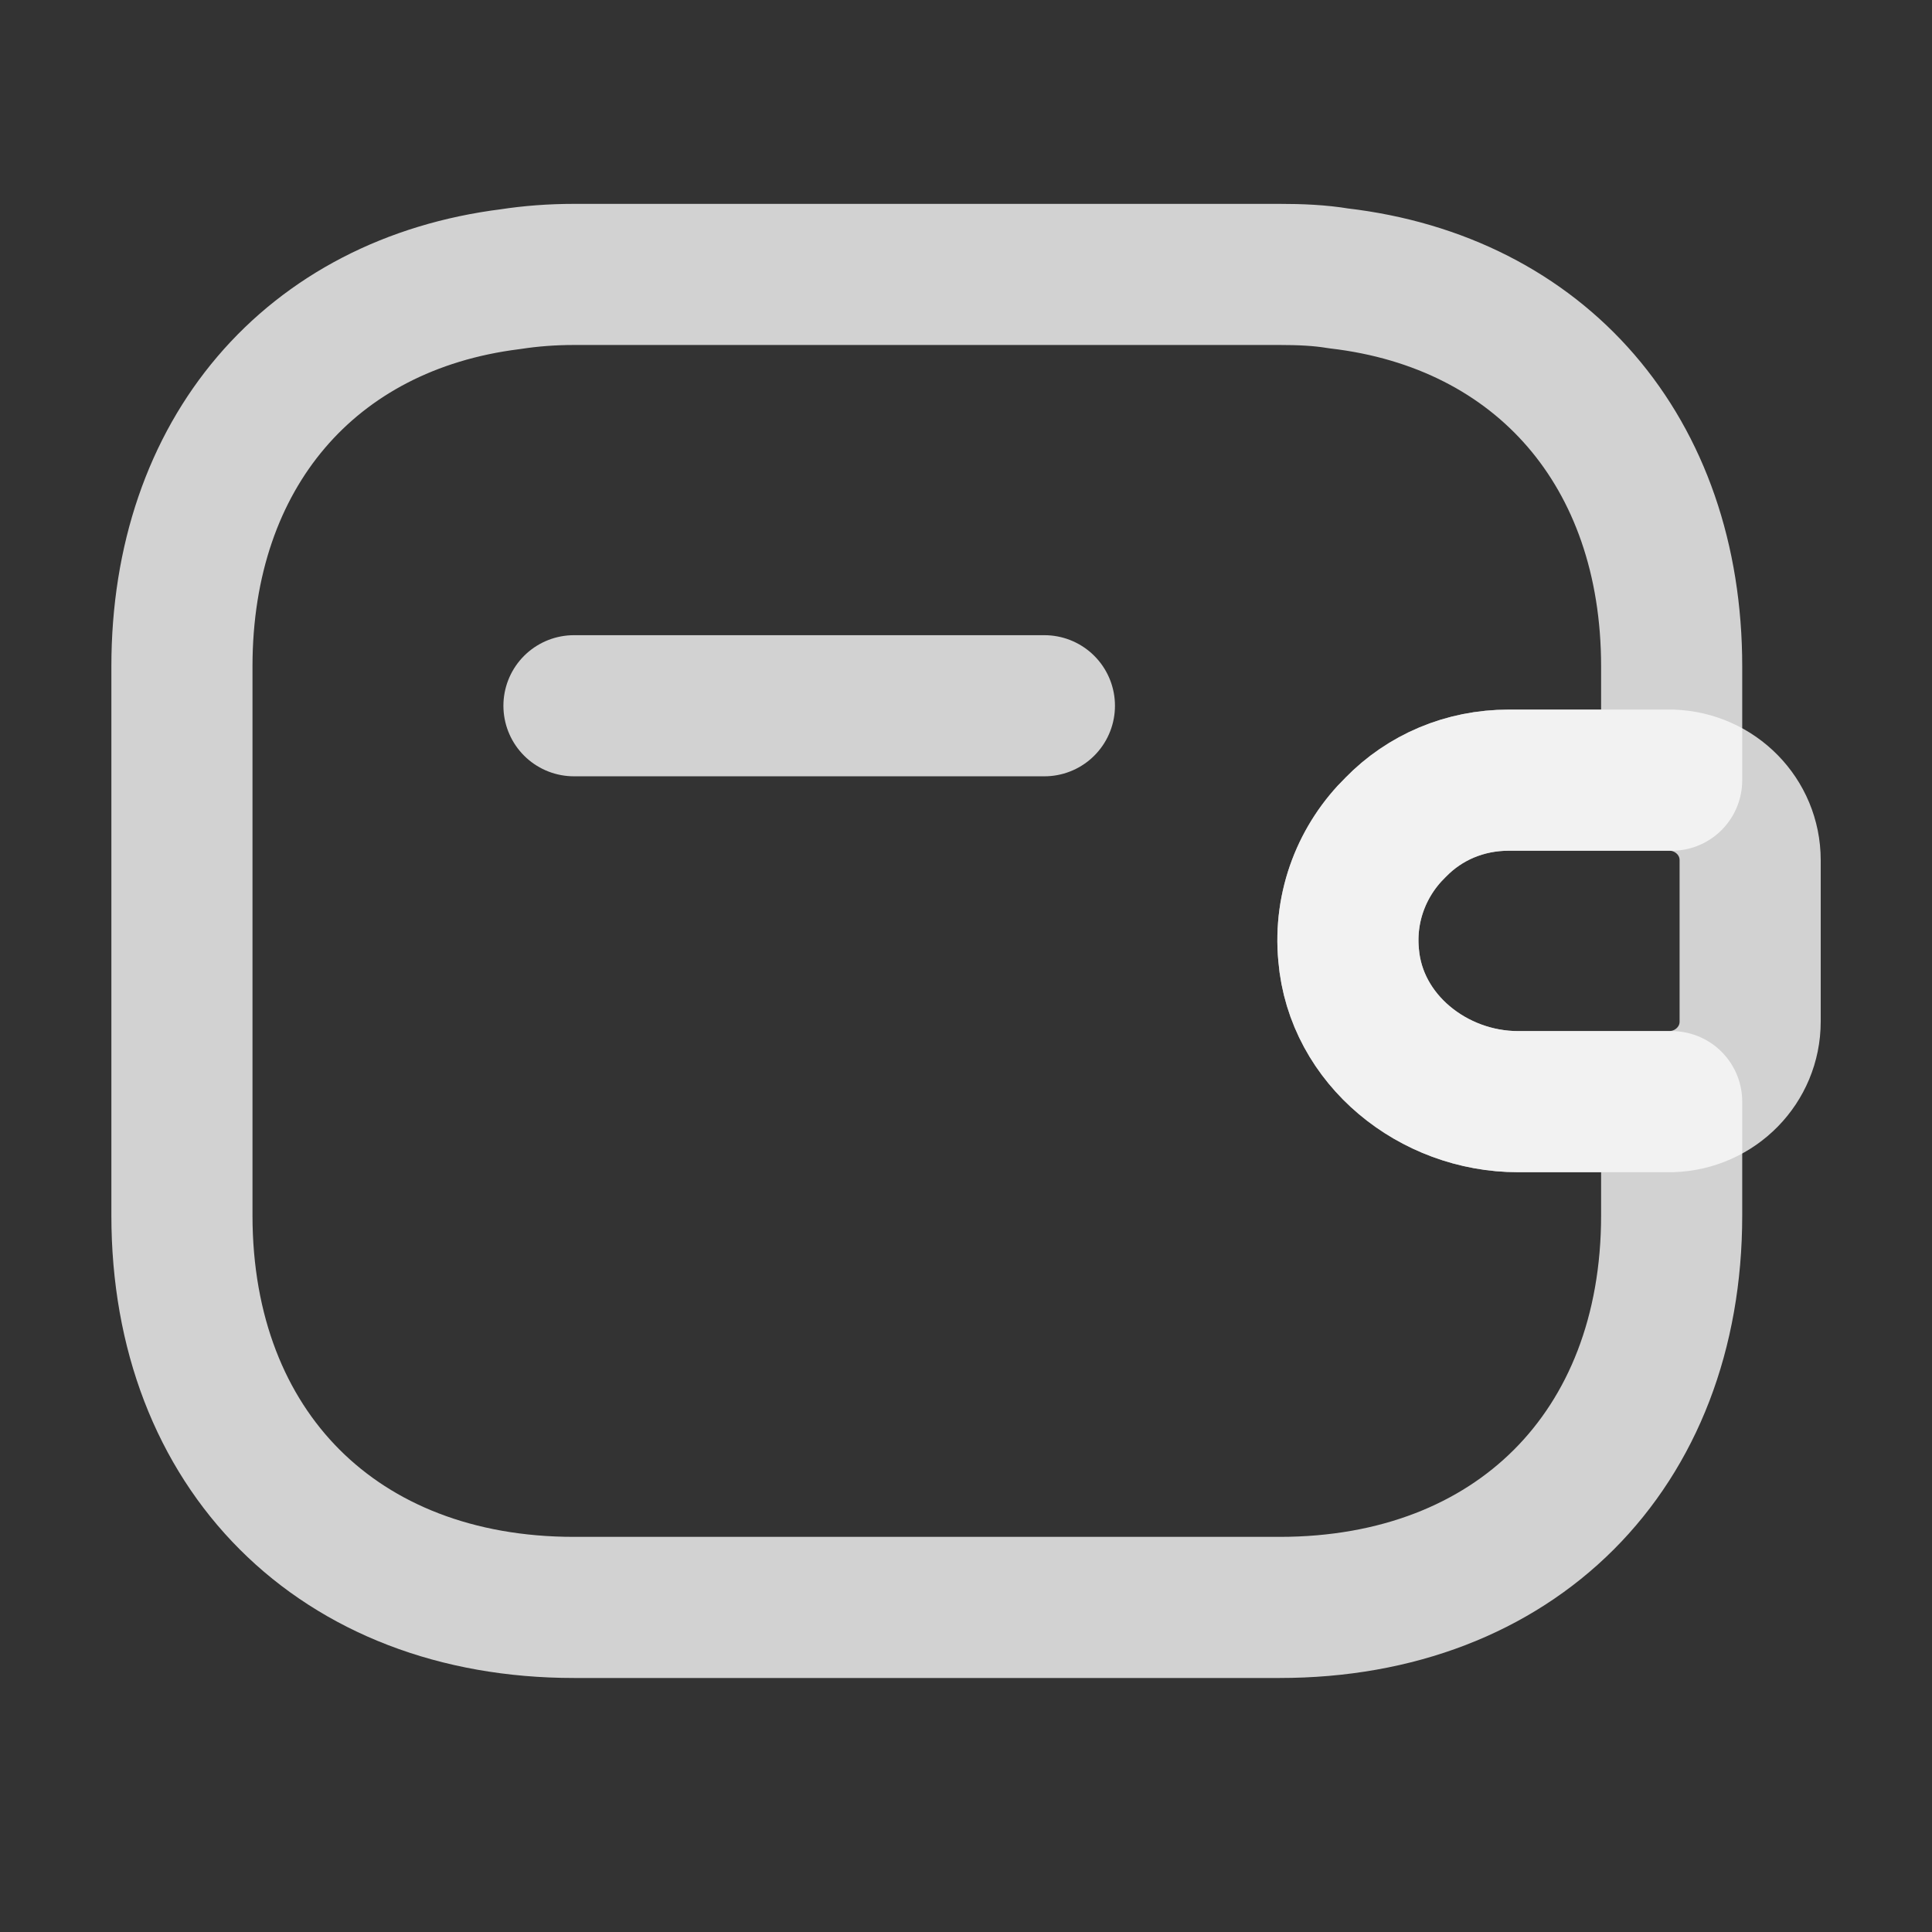 <svg width="24" height="24" viewBox="0 0 24 24" fill="none" xmlns="http://www.w3.org/2000/svg">
<rect x="0" y="0" width="24" height="24" fill="#333333" stroke="none"/>
<path d="M12.974 8.767H7.13" stroke="#FAFAFA" stroke-opacity="0.8" stroke-width="1.753" stroke-linecap="round" stroke-linejoin="round"/>
<path d="M21.741 10.685V12.691C21.741 13.227 21.312 13.665 20.767 13.685H18.857C17.805 13.685 16.841 12.915 16.753 11.864C16.695 11.25 16.929 10.675 17.338 10.276C17.698 9.906 18.195 9.691 18.741 9.691H20.767C21.312 9.711 21.741 10.149 21.741 10.685Z" stroke="#FAFAFA" stroke-opacity="0.8" stroke-width="1.753" stroke-linecap="round" stroke-linejoin="round"/>
<path d="M17.338 10.276C16.929 10.675 16.695 11.25 16.753 11.864C16.841 12.916 17.805 13.685 18.857 13.685H20.766V15.098C20.766 18.02 18.818 19.968 15.896 19.968H7.13C4.208 19.968 2.26 18.02 2.26 15.098V8.279C2.26 5.63 3.857 3.779 6.341 3.468C6.594 3.429 6.857 3.409 7.13 3.409H15.896C16.149 3.409 16.393 3.419 16.627 3.458C19.14 3.75 20.766 5.61 20.766 8.279V9.692H18.74C18.195 9.692 17.698 9.906 17.338 10.276Z" stroke="#FAFAFA" stroke-opacity="0.8" stroke-width="1.753" stroke-linecap="round" stroke-linejoin="round"/>
</svg>
